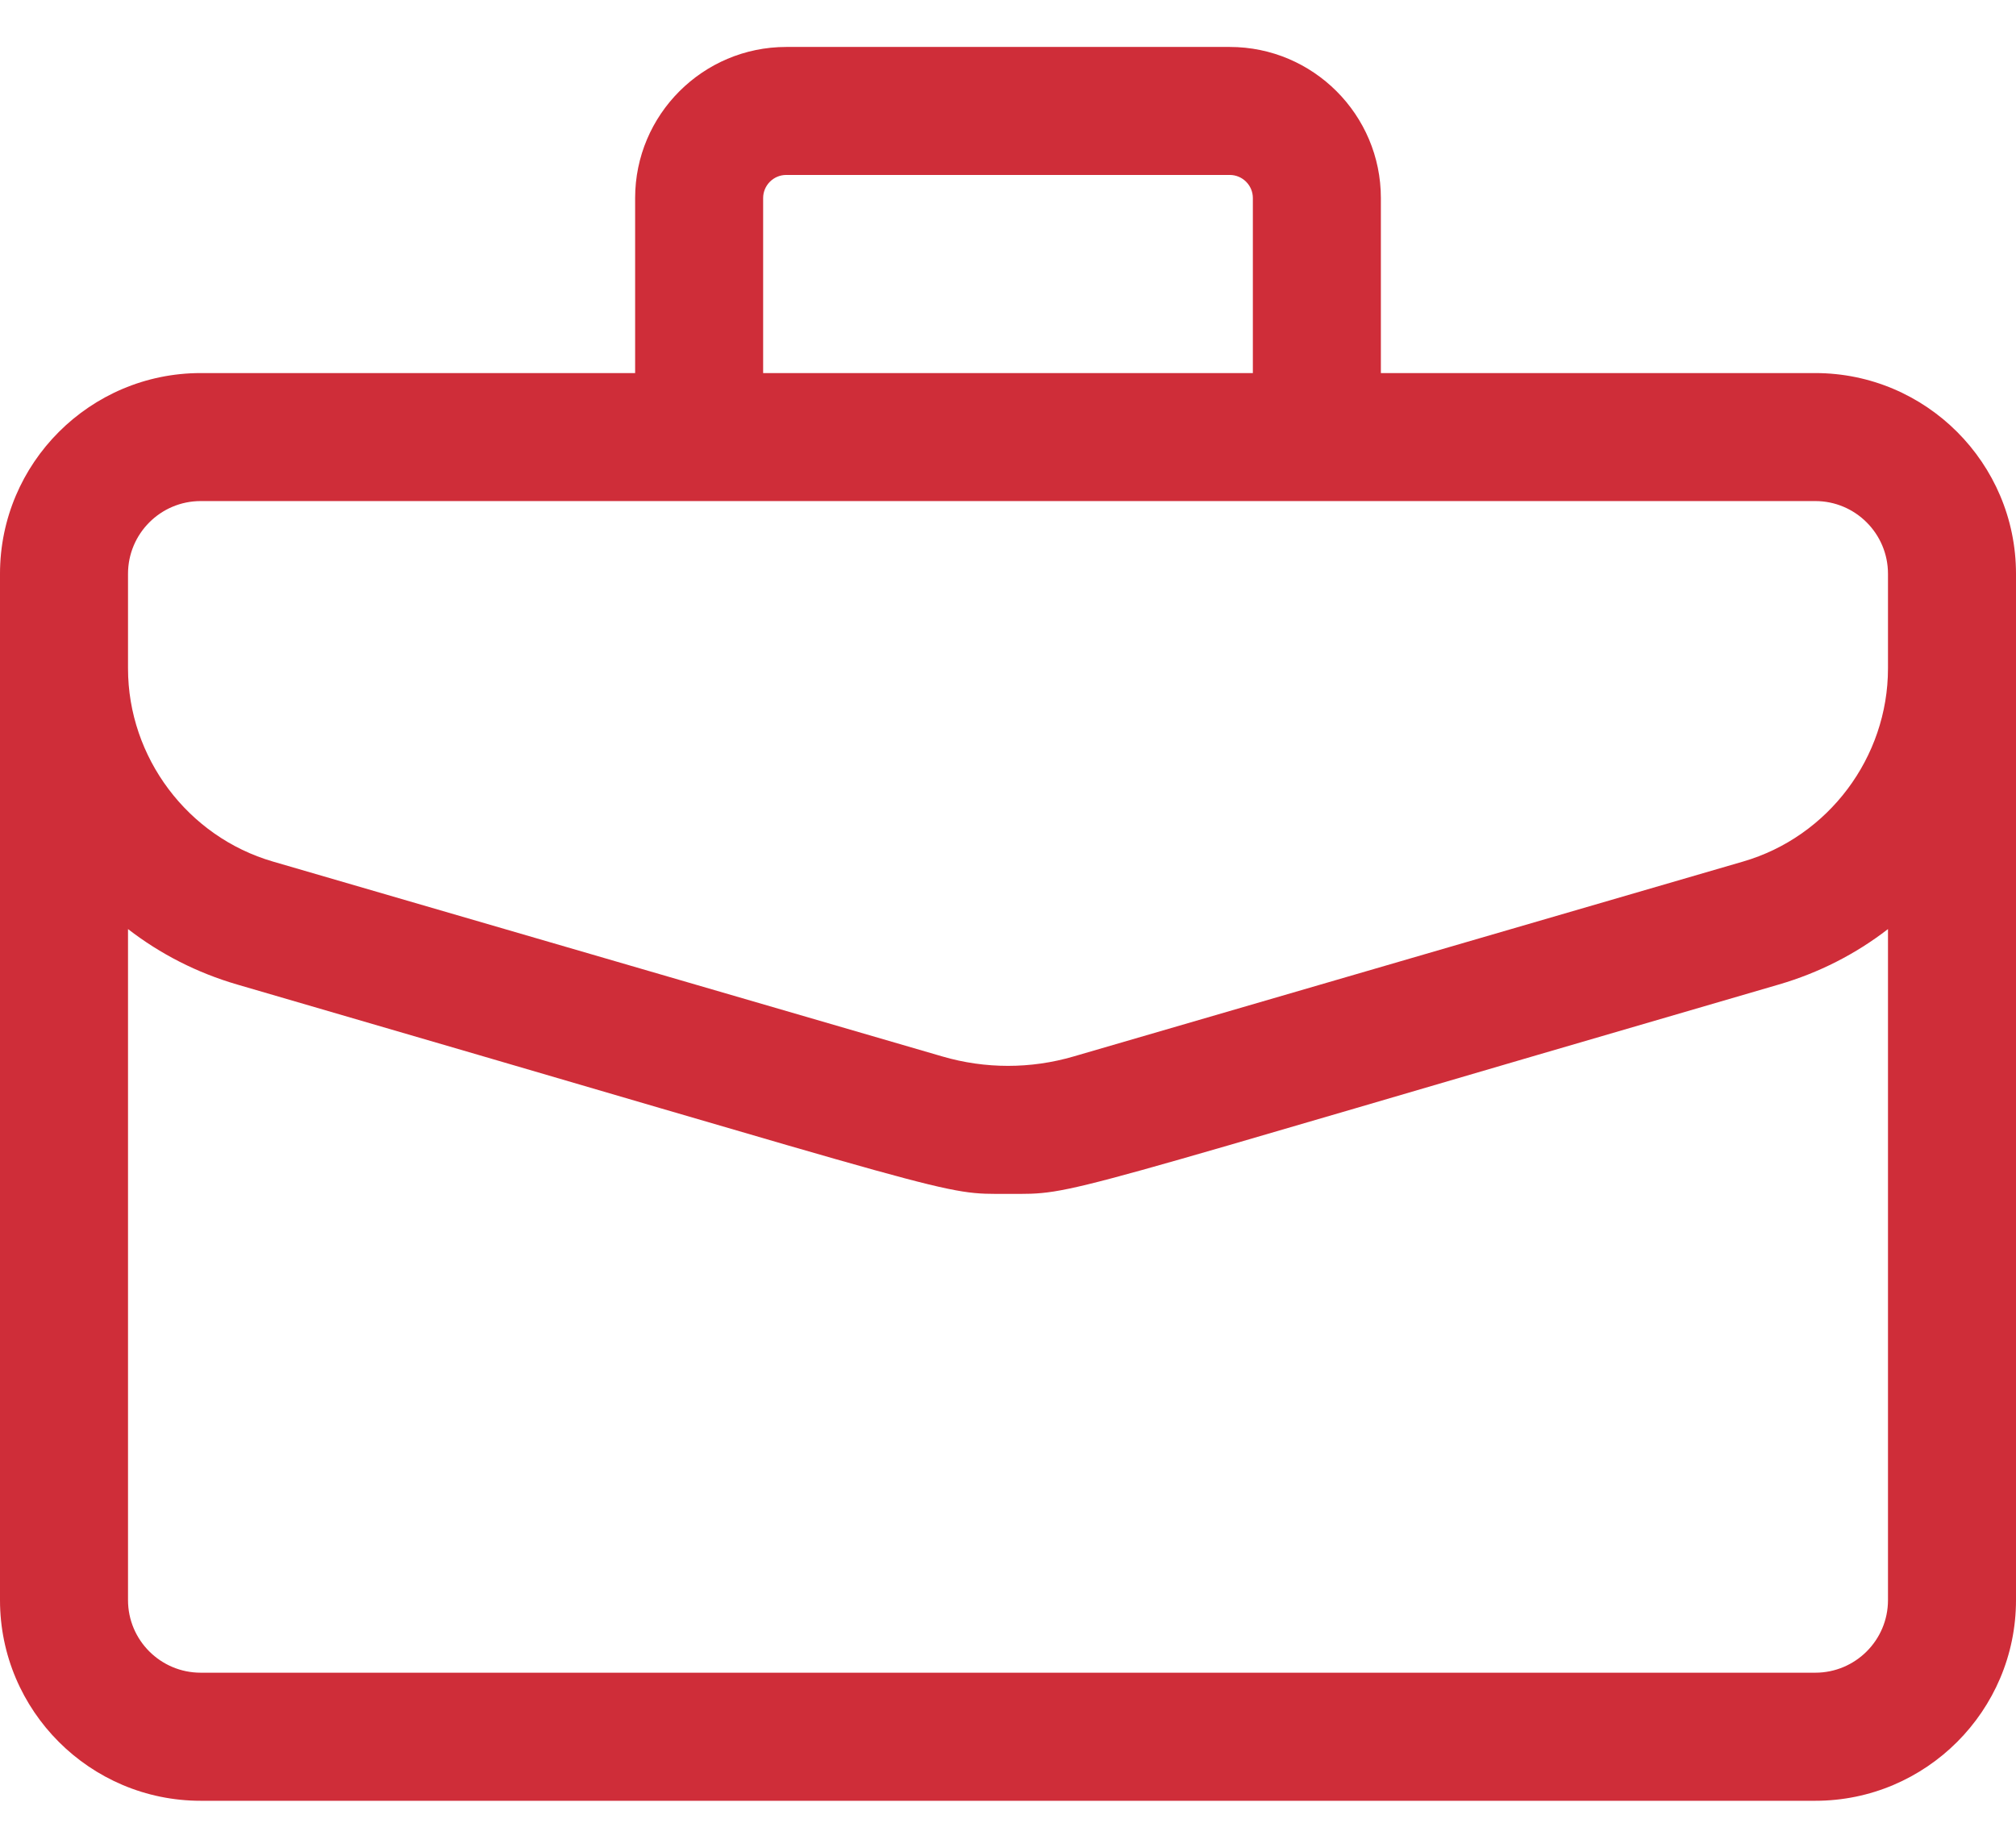 <svg width="24" height="22" viewBox="0 0 24 22" fill="none" xmlns="http://www.w3.org/2000/svg">
<path d="M21.611 4.442H16.439V2.358C16.439 1.366 15.632 0.559 14.64 0.559H9.36C8.368 0.559 7.561 1.366 7.561 2.358V4.442H2.389C1.072 4.442 0 5.514 0 6.832V19.052C0 20.369 1.072 21.441 2.389 21.441H21.611C22.928 21.441 24 20.369 24 19.052V6.832C24 5.514 22.928 4.442 21.611 4.442ZM9.085 2.358C9.085 2.207 9.208 2.083 9.36 2.083H14.64C14.792 2.083 14.915 2.207 14.915 2.358V4.442H9.085V2.358ZM1.524 6.832C1.524 6.354 1.912 5.966 2.389 5.966H21.611C22.088 5.966 22.476 6.354 22.476 6.832V7.959C22.476 9.017 21.767 9.963 20.751 10.258L12.78 12.579C12.27 12.728 11.73 12.728 11.22 12.579L3.249 10.258C2.234 9.963 1.524 9.017 1.524 7.959V6.832ZM21.611 19.916H2.389C1.912 19.916 1.524 19.529 1.524 19.052V11.062C1.908 11.359 2.346 11.583 2.823 11.722C11.628 14.285 11.175 14.215 12 14.215C12.835 14.215 12.362 14.288 21.177 11.722C21.654 11.583 22.092 11.359 22.476 11.062V19.052C22.476 19.529 22.088 19.916 21.611 19.916Z" fill="#CF2D39"/>
</svg>
 